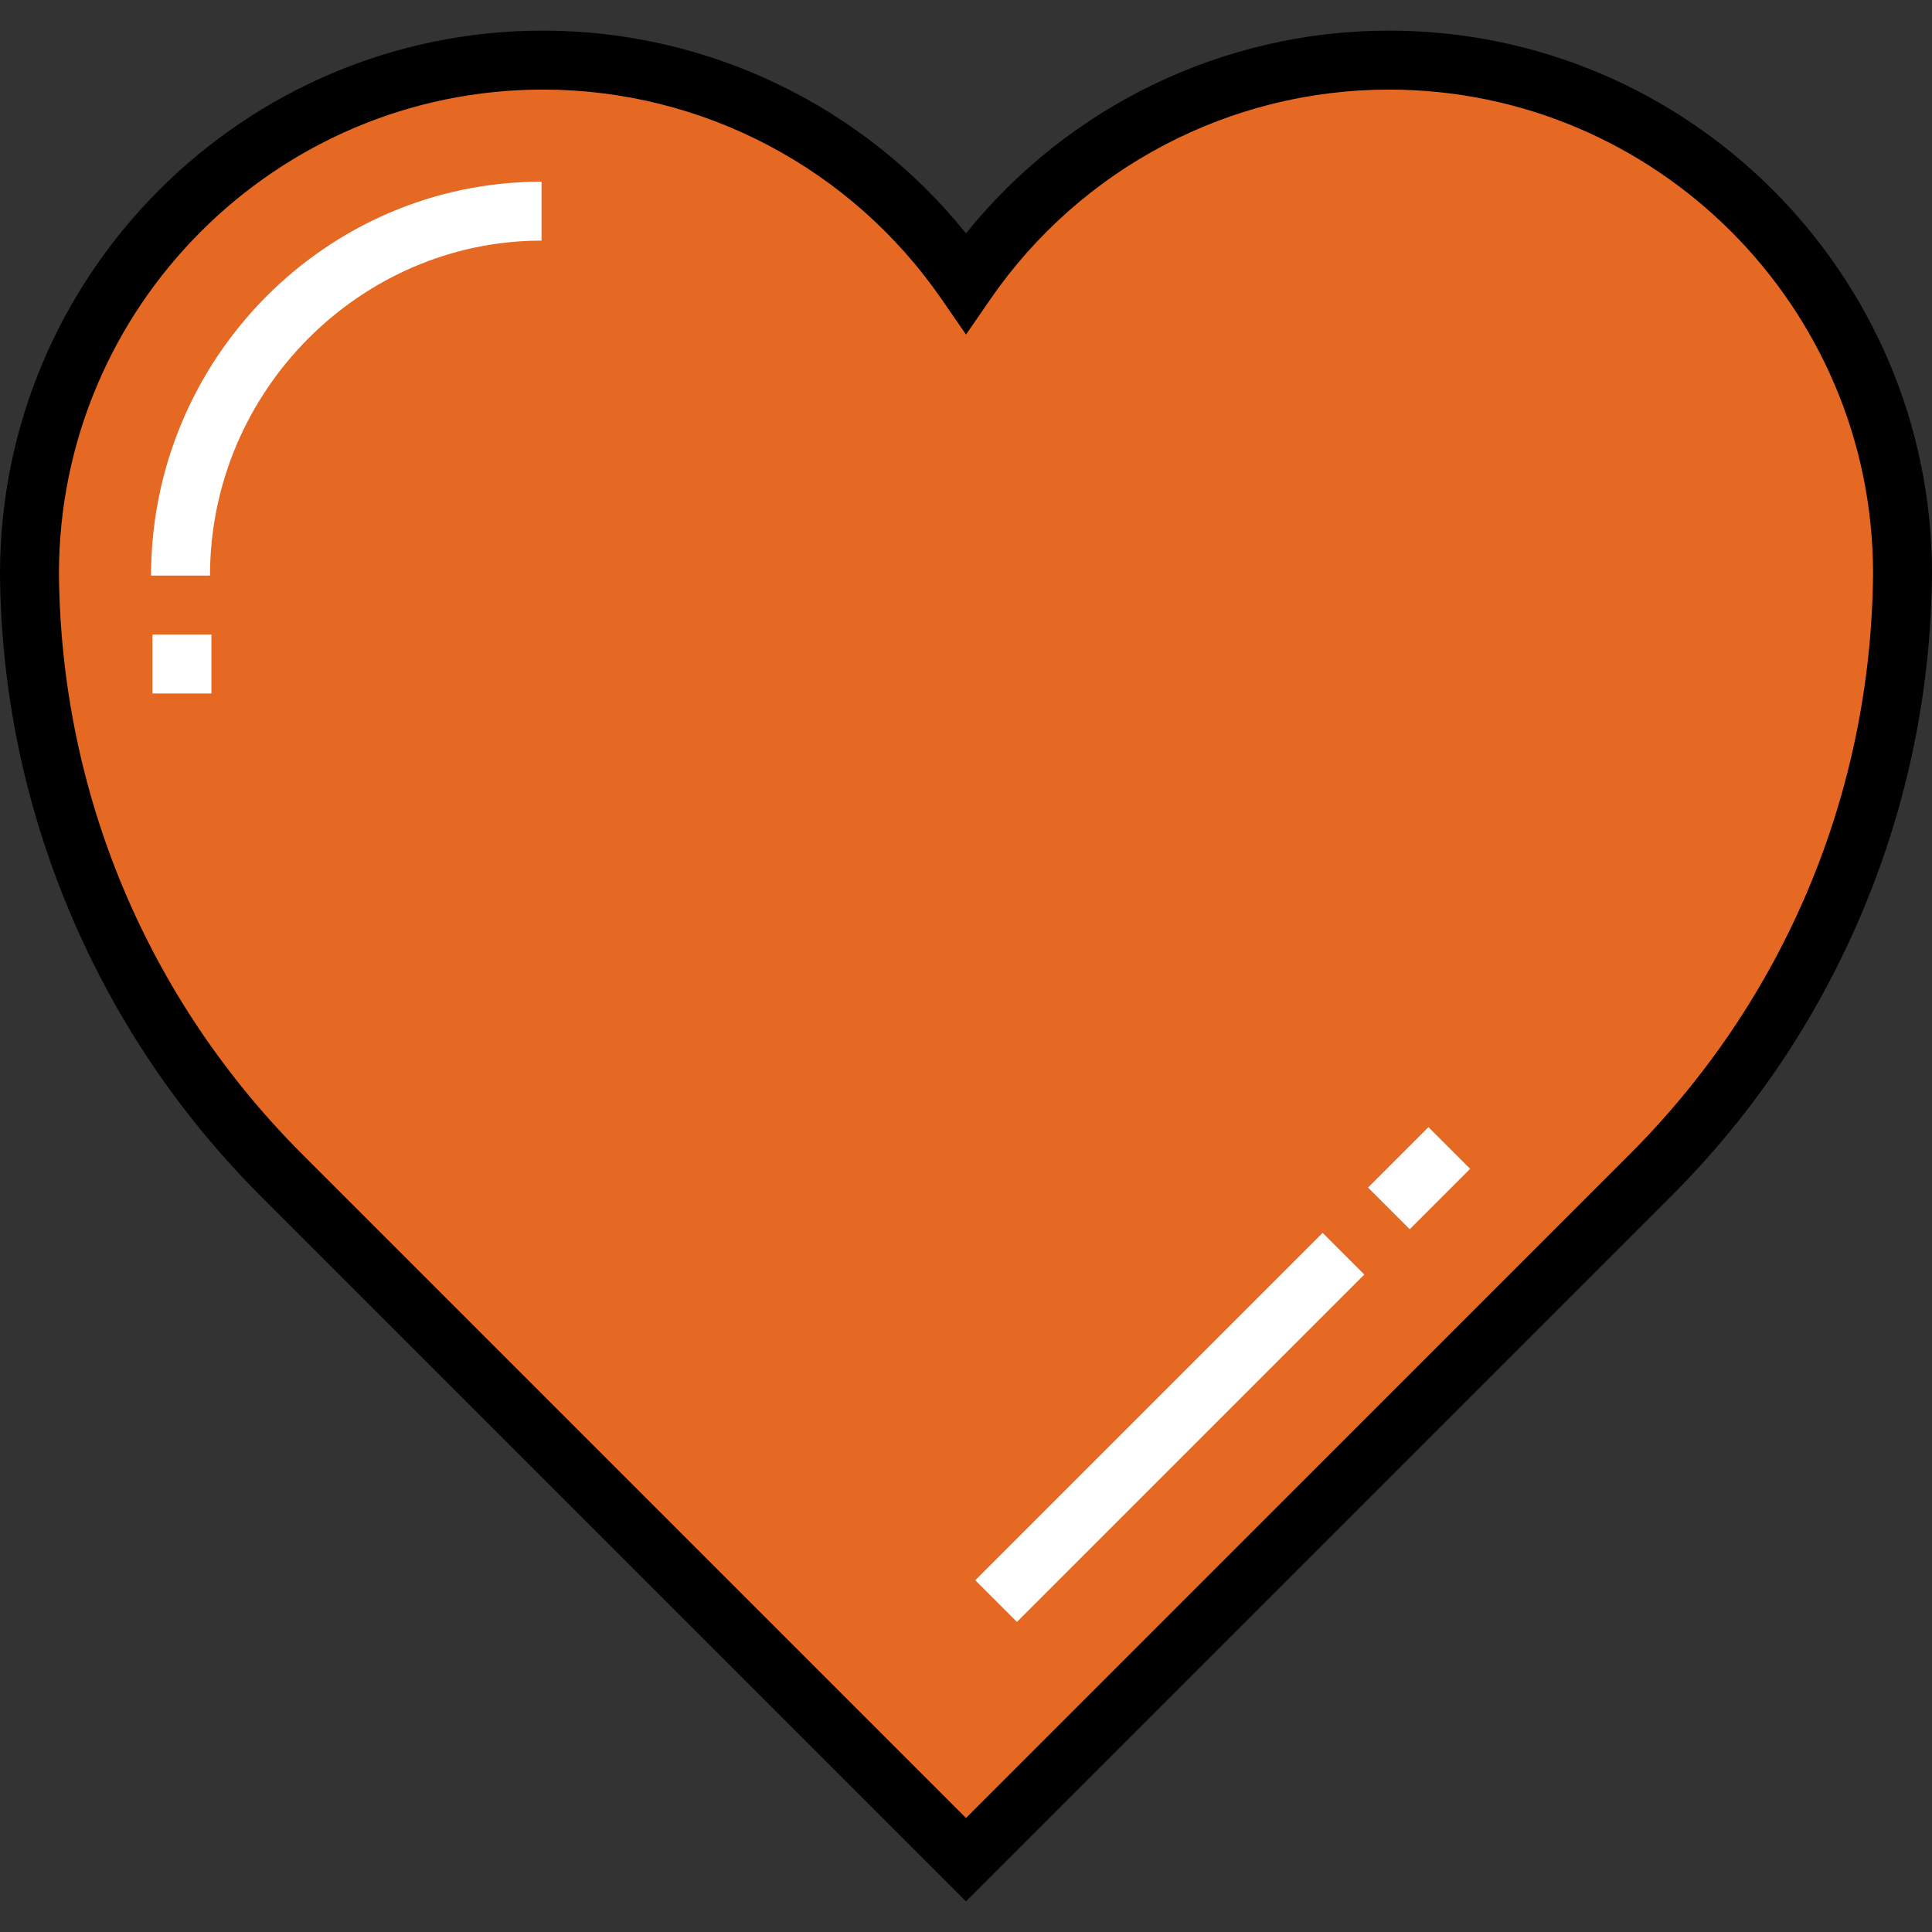 <!-- icon666.com - MILLIONS vector ICONS FREE --><svg version="1.1" id="Layer_1" xmlns="http://www.w3.org/2000/svg" xmlns:xlink="http://www.w3.org/1999/xlink" x="0px" y="0px" viewBox="0 0 512 512" style="enable-background:new 0 0 512 512;" xml:space="preserve"><rect x="0" y="0" width="512" height="512" fill="#333333" stroke="none"/><path style="" d="M437.352,311.486L256,492.837L74.648,311.486C32.319,269.157,8.317,211.891,7.812,152.031l0,0 c0-75.168,60.935-136.103,136.103-136.103c46.516,0,87.537,23.369,112.085,58.972c24.547-35.602,65.569-58.972,112.085-58.972 c75.168,0,136.103,60.935,136.103,136.103l0,0C503.684,211.891,479.68,269.157,437.352,311.486z" fill="#FCC062"></path><path style="fill: rgb(229, 104, 35);" d="M437.352,311.486L256,492.837L74.648,311.486C32.319,269.157,8.317,211.891,7.812,152.031l0,0 c0-75.168,60.935-136.103,136.103-136.103c46.516,0,87.537,23.369,112.085,58.972c24.547-35.602,65.569-58.972,112.085-58.972 c75.168,0,136.103,60.935,136.103,136.103l0,0C503.684,211.891,479.68,269.157,437.352,311.486z" fill="#F58D67"></path><path style="fill: rgb(229, 104, 35);" d="M186.733,311.486c-42.329-42.33-66.333-99.595-66.837-159.455 c0-55.202,32.924-102.624,80.154-123.975c-17.113-7.774-36.11-12.127-56.136-12.127C68.747,15.927,7.812,76.863,7.812,152.031 c0.504,59.86,24.508,117.126,66.837,159.455L256,492.837l56.042-56.042L186.733,311.486z" fill="#F27141"></path><path d="M256,503.884L69.125,317.009c-21.786-21.786-38.872-47.241-50.783-75.658C6.431,212.937,0.26,182.907,0,152.096 C0,72.676,64.56,8.116,143.915,8.116c43.699,0,84.847,19.901,112.085,53.726c27.238-33.825,68.387-53.726,112.085-53.726 C447.439,8.116,512,72.676,512,152.031c-0.26,30.876-6.431,60.906-18.342,89.322c-11.911,28.416-28.997,53.87-50.783,75.658 L256,503.884z M143.915,23.739c-70.74,0-128.292,57.551-128.292,128.292c0.491,58.106,23.414,112.796,64.55,153.932l175.827,175.828 l175.827-175.828c41.135-41.135,64.06-95.825,64.55-153.998c0-70.674-57.551-128.225-128.292-128.225 c-42.155,0-81.652,20.783-105.653,55.594l-6.432,9.327l-6.432-9.327C225.566,44.522,186.07,23.739,143.915,23.739z" fill="#000000"></path><g><path style="" d="M55.655,152.535H40.031c0-57.286,46.196-104.389,103.482-104.389v15.623 C95.6,63.769,55.655,103.582,55.655,152.535z" fill="#FFFFFF"></path><rect x="40.398" y="168.159" style="" width="15.623" height="15.623" fill="#FFFFFF"></rect><rect x="302.201" y="313.099" transform="matrix(-0.707 -0.707 0.707 -0.707 261.797 864.841)" style="" width="15.623" height="130.204" fill="#FFFFFF"></rect><rect x="368.262" y="300.837" transform="matrix(-0.707 -0.707 0.707 -0.707 421.267 798.814)" style="" width="15.623" height="22.644" fill="#FFFFFF"></rect></g></svg>